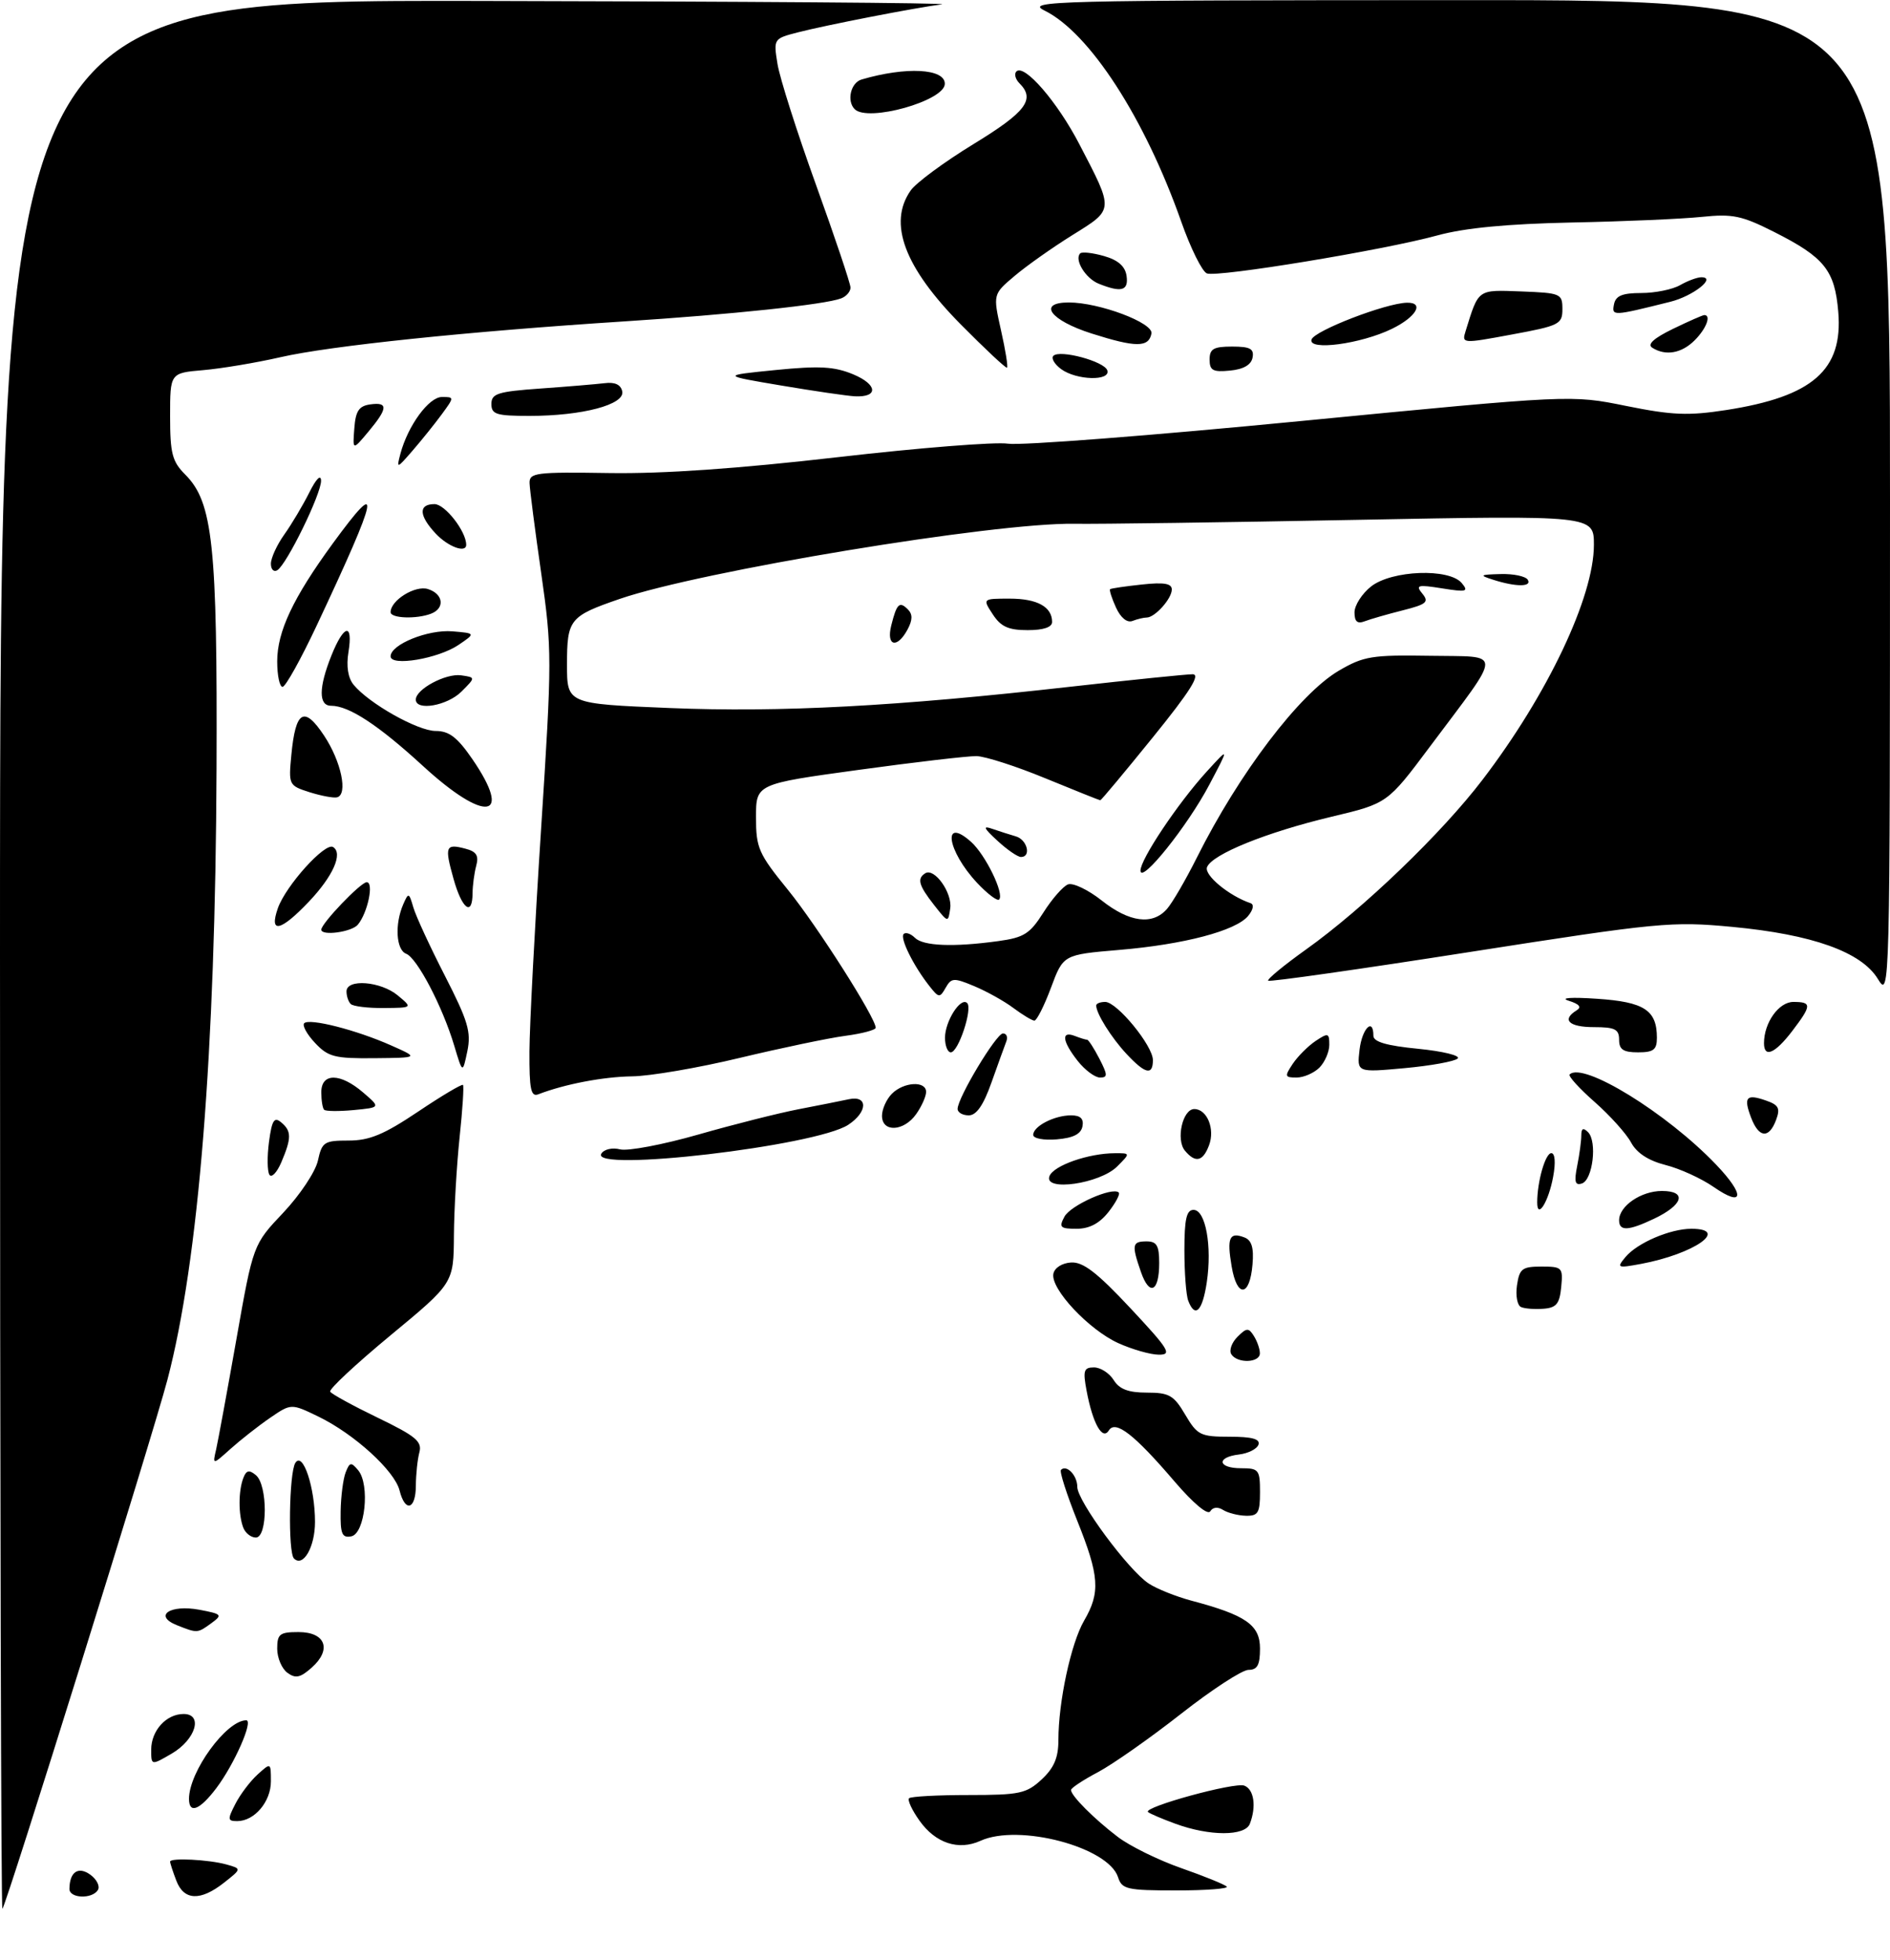 <?xml version="1.0" encoding="UTF-8" standalone="no"?>
<!DOCTYPE svg PUBLIC "-//W3C//DTD SVG 1.1//EN" "http://www.w3.org/Graphics/SVG/1.1/DTD/svg11.dtd" >
<svg xmlns="http://www.w3.org/2000/svg" xmlns:xlink="http://www.w3.org/1999/xlink" version="1.1" viewBox="0 0 300 311">
 <g >
 <path fill="currentColor"
d=" M 0.00 151.67 C 0.00 0.00 0.00 0.00 76.25 0.15 C 118.19 0.23 151.15 0.47 149.50 0.69 C 145.15 1.25 131.14 3.98 126.63 5.14 C 122.79 6.13 122.77 6.17 123.41 10.14 C 123.76 12.35 126.51 20.98 129.52 29.32 C 132.53 37.67 135.00 45.01 135.00 45.64 C 135.00 46.27 134.34 47.04 133.52 47.35 C 130.96 48.34 116.08 49.91 99.00 51.01 C 74.31 52.60 52.36 54.88 44.50 56.69 C 40.65 57.57 35.14 58.49 32.25 58.74 C 27.00 59.19 27.00 59.19 27.00 66.05 C 27.00 71.96 27.33 73.24 29.40 75.31 C 33.79 79.70 34.51 86.47 34.37 122.00 C 34.19 167.06 31.54 200.09 26.57 218.98 C 24.23 227.87 1.05 302.19 0.38 302.92 C 0.17 303.15 0.00 235.08 0.00 151.67 Z  M 11.02 299.75 C 11.05 297.04 12.44 296.12 14.36 297.52 C 15.37 298.26 15.90 299.35 15.54 299.93 C 14.62 301.42 11.00 301.27 11.02 299.75 Z  M 27.98 298.43 C 27.44 297.02 27.00 295.67 27.00 295.43 C 27.00 294.79 33.13 295.10 35.94 295.88 C 38.37 296.56 38.37 296.56 35.55 298.78 C 31.80 301.73 29.18 301.61 27.98 298.43 Z  M 177.47 297.91 C 175.95 293.12 161.71 289.35 155.62 292.13 C 152.14 293.71 148.50 292.51 145.96 288.94 C 144.76 287.26 144.01 285.65 144.30 285.37 C 144.58 285.09 148.83 284.86 153.74 284.86 C 161.85 284.86 162.92 284.63 165.34 282.39 C 167.31 280.55 168.00 278.95 168.00 276.14 C 168.00 270.06 170.00 260.76 172.08 257.19 C 174.69 252.70 174.51 250.11 170.97 241.28 C 169.31 237.12 168.15 233.51 168.41 233.26 C 169.30 232.37 171.00 234.14 171.00 235.96 C 171.00 238.21 179.11 249.19 182.34 251.30 C 183.63 252.15 186.67 253.36 189.09 254.01 C 197.77 256.31 200.00 257.87 200.00 261.61 C 200.00 264.23 199.58 265.00 198.17 265.00 C 197.17 265.00 192.35 268.14 187.47 271.97 C 182.59 275.80 176.66 279.96 174.30 281.22 C 171.93 282.47 170.00 283.75 170.00 284.06 C 170.00 284.97 173.66 288.64 177.42 291.50 C 179.33 292.96 183.87 295.19 187.50 296.46 C 191.13 297.73 194.38 299.05 194.72 299.39 C 195.06 299.72 191.46 300.00 186.73 300.00 C 178.89 300.00 178.08 299.82 177.47 297.91 Z  M 186.58 289.42 C 184.42 288.63 182.46 287.79 182.22 287.55 C 181.44 286.77 196.00 282.78 197.51 283.37 C 199.05 283.96 199.45 286.67 198.39 289.42 C 197.63 291.41 192.01 291.41 186.58 289.42 Z  M 37.37 286.25 C 38.15 284.73 39.74 282.64 40.90 281.59 C 42.99 279.70 43.00 279.70 43.00 282.69 C 43.00 285.92 40.39 289.00 37.65 289.00 C 36.12 289.00 36.09 288.73 37.37 286.25 Z  M 30.00 285.47 C 30.00 281.16 35.94 273.00 39.08 273.00 C 40.27 273.00 37.20 279.97 34.35 283.75 C 31.71 287.25 30.00 287.92 30.00 285.47 Z  M 24.00 277.66 C 24.00 274.64 26.39 272.00 29.14 272.00 C 32.29 272.00 31.06 276.07 27.25 278.29 C 24.00 280.18 24.00 280.18 24.00 277.66 Z  M 45.62 265.46 C 44.73 264.81 44.00 263.09 44.00 261.64 C 44.00 259.31 44.39 259.00 47.38 259.00 C 51.68 259.00 52.71 261.77 49.48 264.64 C 47.67 266.25 46.91 266.41 45.62 265.46 Z  M 28.08 257.91 C 24.31 256.40 26.98 254.59 31.66 255.46 C 35.24 256.14 35.35 256.27 33.55 257.59 C 31.34 259.20 31.33 259.20 28.08 257.91 Z  M 46.66 247.32 C 45.70 246.36 45.88 233.73 46.88 232.15 C 48.08 230.27 50.00 236.06 50.00 241.53 C 50.00 245.51 48.11 248.78 46.66 247.32 Z  M 38.61 242.42 C 37.83 240.38 37.83 236.61 38.62 234.56 C 39.09 233.31 39.55 233.21 40.62 234.10 C 42.50 235.66 42.50 244.00 40.61 244.00 C 39.84 244.00 38.94 243.29 38.61 242.42 Z  M 54.07 239.82 C 54.11 237.45 54.47 234.67 54.87 233.65 C 55.51 232.02 55.74 231.98 56.86 233.33 C 58.76 235.63 57.94 243.40 55.75 243.81 C 54.29 244.09 54.01 243.42 54.07 239.82 Z  M 186.46 235.13 C 180.04 227.62 177.05 225.30 176.00 227.01 C 174.99 228.64 173.45 225.90 172.48 220.73 C 171.87 217.50 172.03 217.00 173.65 217.00 C 174.68 217.00 176.08 217.90 176.77 219.00 C 177.68 220.46 179.10 221.00 182.04 221.00 C 185.58 221.00 186.32 221.42 188.13 224.50 C 190.05 227.76 190.55 228.00 195.18 228.00 C 198.72 228.00 200.05 228.36 199.76 229.25 C 199.53 229.94 198.14 230.64 196.67 230.82 C 193.02 231.25 193.28 233.00 197.00 233.00 C 199.81 233.00 200.00 233.24 200.00 236.80 C 200.00 240.08 199.70 240.59 197.75 240.54 C 196.51 240.51 194.89 240.09 194.14 239.62 C 193.31 239.09 192.51 239.17 192.10 239.84 C 191.70 240.49 189.42 238.58 186.46 235.13 Z  M 63.42 236.52 C 62.63 233.40 56.25 227.58 50.57 224.82 C 46.22 222.71 46.22 222.71 42.86 225.01 C 41.01 226.28 38.20 228.49 36.61 229.91 C 33.73 232.50 33.73 232.50 34.31 230.00 C 34.62 228.62 36.07 220.75 37.53 212.50 C 40.18 197.50 40.18 197.50 44.97 192.44 C 47.61 189.64 50.07 185.95 50.46 184.19 C 51.11 181.22 51.45 181.00 55.34 181.00 C 58.65 181.00 60.95 180.04 66.35 176.42 C 70.10 173.90 73.32 171.99 73.49 172.17 C 73.66 172.35 73.42 176.10 72.95 180.50 C 72.49 184.90 72.08 191.90 72.05 196.07 C 72.00 203.63 72.00 203.63 62.00 211.90 C 56.49 216.46 52.18 220.48 52.41 220.85 C 52.64 221.23 56.04 223.09 59.97 224.99 C 65.98 227.89 67.03 228.76 66.57 230.47 C 66.27 231.59 66.02 233.96 66.01 235.75 C 66.00 239.58 64.31 240.08 63.42 236.52 Z  M 195.44 214.90 C 195.07 214.30 195.51 213.06 196.42 212.15 C 197.87 210.70 198.19 210.68 199.02 212.00 C 199.54 212.82 199.98 214.06 199.98 214.75 C 200.00 216.29 196.37 216.41 195.44 214.90 Z  M 177.49 213.14 C 172.81 211.01 166.75 204.54 167.20 202.15 C 167.38 201.20 168.57 200.44 170.01 200.35 C 171.91 200.23 174.14 201.94 179.43 207.60 C 185.58 214.18 186.08 215.00 183.93 214.98 C 182.59 214.97 179.70 214.14 177.49 213.14 Z  M 188.61 206.42 C 188.27 205.55 188.00 201.95 188.00 198.42 C 188.00 193.47 188.33 192.00 189.45 192.00 C 191.37 192.00 192.41 197.75 191.55 203.51 C 190.86 208.09 189.69 209.25 188.61 206.42 Z  M 241.43 207.42 C 240.84 207.16 240.55 205.61 240.79 203.98 C 241.18 201.33 241.61 201.00 244.68 201.00 C 247.97 201.00 248.11 201.15 247.81 204.25 C 247.56 206.90 247.04 207.54 245.00 207.69 C 243.62 207.80 242.02 207.68 241.43 207.42 Z  M 181.10 201.85 C 179.60 197.54 179.70 197.00 182.00 197.00 C 183.61 197.00 184.00 197.67 184.00 200.44 C 184.00 205.02 182.46 205.76 181.10 201.85 Z  M 195.50 200.98 C 194.72 196.41 195.14 195.46 197.52 196.37 C 198.68 196.81 199.04 198.01 198.81 200.66 C 198.38 205.82 196.35 206.02 195.50 200.98 Z  M 258.00 199.50 C 259.86 197.25 265.10 195.00 268.47 195.00 C 274.63 195.00 268.92 198.99 260.50 200.57 C 256.72 201.27 256.58 201.21 258.00 199.50 Z  M 168.96 193.08 C 169.93 191.26 176.62 188.29 177.58 189.25 C 177.83 189.49 177.09 190.89 175.94 192.35 C 174.52 194.15 172.91 195.00 170.89 195.00 C 168.28 195.00 168.05 194.77 168.96 193.08 Z  M 257.00 193.65 C 257.00 191.39 260.49 189.00 263.80 189.00 C 267.83 189.00 267.19 191.21 262.52 193.42 C 258.45 195.35 257.00 195.41 257.00 193.65 Z  M 244.00 190.82 C 244.00 187.52 245.29 183.00 246.24 183.00 C 246.83 183.00 246.95 184.49 246.53 186.75 C 245.81 190.70 244.00 193.61 244.00 190.82 Z  M 272.00 188.36 C 270.07 187.02 266.64 185.45 264.37 184.88 C 261.63 184.18 259.79 182.97 258.89 181.29 C 258.14 179.90 255.54 177.01 253.11 174.87 C 250.68 172.73 248.90 170.77 249.15 170.51 C 251.24 168.43 264.53 176.60 272.36 184.78 C 277.04 189.66 276.83 191.71 272.00 188.36 Z  M 166.58 186.65 C 167.23 184.96 172.77 183.02 176.97 183.01 C 179.44 183.00 179.44 183.00 177.33 185.11 C 174.59 187.86 165.63 189.14 166.58 186.65 Z  M 250.35 185.01 C 250.71 183.22 251.00 181.04 251.00 180.18 C 251.00 179.05 251.31 178.91 252.07 179.67 C 253.55 181.15 252.82 187.24 251.10 187.81 C 250.01 188.17 249.84 187.55 250.35 185.01 Z  M 42.76 186.42 C 42.42 185.86 42.39 183.51 42.70 181.19 C 43.16 177.77 43.52 177.19 44.63 178.11 C 46.29 179.49 46.29 180.60 44.65 184.46 C 43.95 186.09 43.10 186.97 42.76 186.42 Z  M 95.45 183.08 C 95.88 182.38 97.18 182.08 98.44 182.40 C 99.66 182.70 105.24 181.65 110.83 180.05 C 116.42 178.45 123.59 176.64 126.75 176.03 C 129.91 175.42 133.51 174.71 134.75 174.44 C 137.81 173.79 137.74 176.47 134.64 178.50 C 129.50 181.87 93.60 186.07 95.45 183.08 Z  M 188.08 182.60 C 186.62 180.84 187.72 176.00 189.57 176.00 C 191.60 176.00 192.89 179.17 191.91 181.75 C 190.94 184.34 189.74 184.60 188.08 182.60 Z  M 164.00 180.10 C 164.00 178.73 167.35 177.00 170.01 177.00 C 171.50 177.00 172.05 177.53 171.82 178.75 C 171.58 179.97 170.36 180.59 167.74 180.81 C 165.65 180.98 164.00 180.67 164.00 180.10 Z  M 277.95 177.36 C 276.71 174.10 277.19 173.55 280.32 174.65 C 282.34 175.35 282.61 175.88 281.91 177.75 C 280.78 180.75 279.18 180.59 277.95 177.36 Z  M 140.00 177.07 C 140.00 176.01 140.71 174.44 141.57 173.57 C 143.46 171.68 147.00 171.49 147.00 173.28 C 147.00 173.98 146.30 175.56 145.44 176.78 C 143.49 179.57 140.00 179.76 140.00 177.07 Z  M 51.45 176.11 C 51.20 175.87 51.00 174.62 51.00 173.33 C 51.00 170.23 54.01 170.25 57.65 173.38 C 60.41 175.75 60.41 175.75 56.15 176.16 C 53.81 176.38 51.69 176.36 51.45 176.11 Z  M 152.00 175.98 C 152.00 174.22 158.14 164.00 159.20 164.00 C 159.76 164.00 160.00 164.56 159.74 165.25 C 159.47 165.94 158.42 168.86 157.39 171.75 C 156.10 175.40 154.99 177.00 153.77 177.00 C 152.79 177.00 152.00 176.54 152.00 175.98 Z  M 84.04 166.86 C 84.06 162.81 84.89 146.90 85.89 131.50 C 87.63 104.57 87.63 103.02 85.91 91.00 C 84.92 84.12 84.09 77.68 84.06 76.69 C 84.00 75.01 85.01 74.89 96.75 75.07 C 105.33 75.20 117.18 74.37 133.00 72.55 C 145.93 71.06 158.07 70.10 160.00 70.41 C 161.93 70.73 182.83 69.12 206.45 66.82 C 249.40 62.65 249.40 62.65 258.12 64.42 C 265.44 65.90 267.99 66.00 274.00 65.07 C 287.73 62.94 292.56 58.71 291.79 49.50 C 291.24 42.90 289.60 40.84 281.61 36.81 C 276.46 34.21 275.02 33.91 270.11 34.42 C 267.03 34.74 257.75 35.15 249.50 35.31 C 239.21 35.53 232.52 36.17 228.19 37.35 C 219.69 39.69 193.27 44.04 191.57 43.39 C 190.82 43.10 188.99 39.41 187.50 35.18 C 181.70 18.72 172.94 5.19 165.79 1.67 C 162.72 0.15 167.12 0.04 231.25 0.02 C 300.00 0.00 300.00 0.00 300.00 79.25 C 299.99 157.84 299.98 158.47 298.07 155.35 C 295.46 151.07 287.68 148.29 274.95 147.09 C 265.36 146.19 263.34 146.38 233.28 151.08 C 215.90 153.80 201.51 155.85 201.30 155.63 C 201.08 155.42 203.80 153.18 207.33 150.66 C 216.43 144.17 228.87 132.21 235.33 123.73 C 245.66 110.21 253.00 94.72 253.00 86.47 C 253.00 81.78 253.00 81.78 215.25 82.50 C 194.49 82.90 174.35 83.18 170.50 83.12 C 157.79 82.92 111.23 90.62 98.35 95.05 C 90.40 97.79 90.00 98.28 90.00 105.47 C 90.00 111.69 90.00 111.69 106.29 112.36 C 123.85 113.08 142.31 112.10 170.00 108.97 C 179.62 107.89 188.31 107.00 189.30 107.00 C 190.61 107.00 188.91 109.71 183.00 117.00 C 178.55 122.50 174.79 127.00 174.65 127.00 C 174.52 127.00 170.60 125.43 165.95 123.52 C 161.30 121.60 156.38 120.02 155.00 119.99 C 153.62 119.97 145.19 120.95 136.25 122.18 C 120.00 124.41 120.00 124.41 120.00 129.70 C 120.00 134.57 120.40 135.48 125.09 141.24 C 129.70 146.92 139.00 161.53 139.00 163.10 C 139.00 163.45 136.83 164.03 134.18 164.38 C 131.53 164.73 124.00 166.31 117.43 167.88 C 110.87 169.46 103.17 170.78 100.32 170.81 C 95.74 170.88 89.68 172.03 85.44 173.66 C 84.27 174.11 84.01 172.85 84.04 166.86 Z  M 171.07 168.37 C 168.60 165.23 168.40 163.55 170.58 164.39 C 171.45 164.73 172.34 165.00 172.56 165.00 C 172.77 165.00 173.65 166.35 174.50 168.00 C 175.83 170.58 175.85 171.00 174.60 171.00 C 173.80 171.00 172.21 169.81 171.07 168.37 Z  M 205.20 168.82 C 206.00 167.63 207.63 166.00 208.82 165.20 C 210.82 163.87 211.00 163.92 211.00 165.81 C 211.00 166.93 210.29 168.56 209.43 169.43 C 208.56 170.29 206.93 171.00 205.81 171.00 C 203.92 171.00 203.87 170.82 205.20 168.82 Z  M 72.10 165.94 C 70.25 159.75 66.20 152.01 64.46 151.35 C 62.87 150.73 62.63 146.66 64.01 143.50 C 64.84 141.60 64.92 141.63 65.61 144.00 C 66.01 145.38 68.27 150.27 70.63 154.87 C 74.29 162.02 74.81 163.77 74.18 166.82 C 73.43 170.39 73.43 170.39 72.10 165.94 Z  M 178.81 167.25 C 176.40 164.67 174.00 160.83 174.00 159.57 C 174.00 159.25 174.64 159.00 175.43 159.00 C 177.30 159.00 183.00 165.95 183.00 168.23 C 183.00 170.72 181.78 170.44 178.81 167.25 Z  M 215.80 166.60 C 216.19 163.22 218.00 161.39 218.00 164.37 C 218.00 165.34 220.10 165.95 225.13 166.44 C 229.05 166.83 231.86 167.52 231.38 167.98 C 230.89 168.44 227.10 169.13 222.94 169.51 C 215.38 170.20 215.38 170.20 215.80 166.60 Z  M 50.00 165.50 C 48.71 164.13 47.94 162.72 48.29 162.38 C 49.12 161.55 56.55 163.44 62.10 165.91 C 66.50 167.86 66.50 167.86 59.42 167.93 C 53.12 167.99 52.09 167.73 50.00 165.50 Z  M 150.00 164.69 C 150.00 162.06 152.49 158.16 153.52 159.18 C 154.41 160.08 152.12 167.00 150.92 167.00 C 150.42 167.00 150.00 165.96 150.00 164.69 Z  M 257.00 165.00 C 257.00 163.33 256.33 163.00 253.00 163.00 C 249.05 163.00 247.83 161.84 250.24 160.35 C 251.09 159.83 250.70 159.34 248.99 158.81 C 247.54 158.35 249.42 158.22 253.50 158.50 C 261.00 159.00 263.00 160.31 263.00 164.69 C 263.00 166.59 262.47 167.00 260.00 167.00 C 257.67 167.00 257.00 166.56 257.00 165.00 Z  M 280.00 165.55 C 280.00 162.29 282.35 159.00 284.66 159.00 C 287.62 159.00 287.59 159.54 284.45 163.66 C 281.74 167.20 280.00 167.94 280.00 165.55 Z  M 160.85 159.96 C 159.40 158.87 156.61 157.32 154.65 156.50 C 151.39 155.14 151.01 155.16 150.10 156.76 C 149.18 158.39 149.01 158.37 147.54 156.50 C 144.98 153.26 142.81 148.86 143.44 148.22 C 143.77 147.90 144.57 148.17 145.22 148.82 C 146.53 150.13 151.32 150.33 158.44 149.35 C 162.54 148.79 163.48 148.19 165.62 144.81 C 166.98 142.66 168.73 140.66 169.52 140.35 C 170.31 140.05 172.72 141.20 174.87 142.90 C 179.26 146.38 182.94 146.86 185.23 144.25 C 186.08 143.29 188.22 139.61 189.99 136.07 C 196.68 122.71 206.26 110.10 212.52 106.43 C 216.45 104.13 217.77 103.92 226.96 104.07 C 238.67 104.28 238.67 102.84 226.96 118.50 C 220.23 127.50 220.23 127.50 211.36 129.61 C 201.04 132.07 192.38 135.57 191.59 137.62 C 191.11 138.88 195.08 142.17 198.50 143.33 C 199.09 143.53 198.93 144.36 198.12 145.35 C 196.17 147.71 187.96 149.88 177.62 150.75 C 168.77 151.50 168.77 151.50 166.82 156.75 C 165.74 159.64 164.55 161.99 164.18 161.97 C 163.81 161.95 162.31 161.05 160.85 159.96 Z  M 55.67 159.33 C 55.30 158.97 55.00 158.07 55.00 157.33 C 55.00 155.29 60.44 155.72 63.14 157.97 C 65.50 159.93 65.50 159.93 60.92 159.97 C 58.40 159.99 56.03 159.70 55.67 159.33 Z  M 51.00 147.53 C 51.00 146.54 57.26 140.00 58.21 140.00 C 59.38 140.00 58.37 144.85 56.80 146.74 C 55.83 147.91 51.00 148.57 51.00 147.53 Z  M 44.10 144.14 C 45.35 140.57 51.60 133.63 52.87 134.42 C 54.48 135.42 52.87 139.05 49.01 143.11 C 44.52 147.83 42.68 148.22 44.10 144.14 Z  M 148.25 143.60 C 145.82 140.50 145.52 139.42 146.87 138.58 C 148.33 137.68 151.18 141.69 150.83 144.15 C 150.50 146.46 150.49 146.45 148.25 143.60 Z  M 71.99 139.47 C 70.54 134.30 70.72 133.85 73.87 134.68 C 75.62 135.13 76.03 135.78 75.59 137.39 C 75.28 138.55 75.02 140.51 75.01 141.75 C 74.99 145.52 73.33 144.27 71.99 139.47 Z  M 155.08 140.09 C 150.32 134.99 149.51 129.48 154.13 133.59 C 156.43 135.64 159.46 141.87 158.59 142.75 C 158.30 143.04 156.72 141.84 155.08 140.09 Z  M 181.03 138.17 C 180.99 136.41 186.95 127.49 191.51 122.48 C 195.14 118.50 195.14 118.50 191.95 124.54 C 188.52 131.06 181.08 140.34 181.03 138.17 Z  M 158.31 133.41 C 156.13 131.41 155.95 130.98 157.50 131.53 C 158.60 131.91 160.29 132.45 161.25 132.73 C 163.06 133.25 163.73 136.00 162.06 136.00 C 161.54 136.00 159.85 134.84 158.31 133.41 Z  M 67.13 121.55 C 60.04 115.05 55.39 112.00 52.55 112.00 C 50.55 112.00 50.57 109.11 52.61 104.02 C 54.59 99.07 56.07 98.78 55.31 103.49 C 54.94 105.73 55.24 107.58 56.12 108.66 C 58.56 111.64 66.31 116.00 69.15 116.00 C 71.28 116.00 72.59 117.00 74.95 120.43 C 81.54 130.01 77.05 130.66 67.13 121.55 Z  M 49.14 125.72 C 45.83 124.66 45.79 124.57 46.25 119.76 C 46.92 112.74 48.28 111.96 51.45 116.75 C 54.17 120.85 55.26 126.09 53.50 126.53 C 52.95 126.67 50.99 126.30 49.14 125.72 Z  M 66.00 111.02 C 66.00 109.37 70.75 106.83 73.19 107.17 C 75.50 107.50 75.50 107.50 73.25 109.75 C 71.00 112.00 66.00 112.87 66.00 111.02 Z  M 44.00 104.96 C 44.00 100.22 46.52 94.88 52.82 86.25 C 60.74 75.41 60.20 78.14 50.28 99.25 C 47.76 104.61 45.32 109.00 44.85 109.00 C 44.38 109.00 44.00 107.18 44.00 104.96 Z  M 62.00 104.16 C 62.00 102.27 67.94 99.87 71.81 100.19 C 75.50 100.50 75.50 100.50 72.79 102.34 C 69.56 104.53 62.00 105.80 62.00 104.16 Z  M 141.47 99.25 C 142.34 95.78 142.77 95.37 144.11 96.71 C 144.88 97.48 144.86 98.39 144.06 99.89 C 142.40 102.99 140.64 102.56 141.47 99.25 Z  M 157.59 97.50 C 155.95 95.00 155.95 95.00 160.28 95.00 C 164.63 95.00 167.00 96.30 167.00 98.70 C 167.00 99.54 165.64 100.00 163.12 100.00 C 160.07 100.00 158.87 99.46 157.59 97.50 Z  M 177.14 96.41 C 176.47 94.94 176.05 93.63 176.21 93.50 C 176.37 93.37 178.64 93.04 181.25 92.76 C 184.75 92.38 186.00 92.59 186.00 93.55 C 186.00 95.01 183.32 98.00 182.01 98.00 C 181.54 98.00 180.53 98.24 179.76 98.54 C 178.90 98.87 177.89 98.05 177.14 96.41 Z  M 215.00 97.18 C 215.00 96.06 216.19 94.21 217.63 93.07 C 220.93 90.48 230.04 90.14 232.03 92.54 C 233.16 93.89 232.79 93.99 228.90 93.37 C 225.01 92.75 224.65 92.85 225.77 94.21 C 226.87 95.54 226.44 95.90 222.65 96.86 C 220.23 97.47 217.52 98.25 216.63 98.59 C 215.45 99.04 215.00 98.65 215.00 97.18 Z  M 62.00 97.15 C 62.00 95.26 65.91 92.84 67.93 93.48 C 70.38 94.25 70.66 96.53 68.42 97.39 C 66.10 98.28 62.00 98.13 62.00 97.15 Z  M 237.00 92.00 C 234.75 91.28 234.88 91.19 238.19 91.10 C 240.22 91.04 242.16 91.45 242.50 92.00 C 243.21 93.16 240.61 93.16 237.00 92.00 Z  M 43.00 89.46 C 43.00 88.55 43.96 86.46 45.13 84.82 C 46.30 83.18 48.08 80.18 49.09 78.17 C 50.18 75.98 50.94 75.22 50.96 76.28 C 51.01 78.34 45.53 89.55 44.02 90.49 C 43.46 90.83 43.00 90.37 43.00 89.46 Z  M 69.17 84.69 C 66.47 81.81 66.39 80.00 68.97 80.00 C 70.63 80.00 74.00 84.32 74.00 86.45 C 74.00 87.83 71.14 86.78 69.17 84.69 Z  M 63.56 72.00 C 64.75 67.55 68.07 63.00 70.15 63.00 C 72.12 63.00 72.12 63.02 70.12 65.75 C 69.01 67.26 66.93 69.85 65.50 71.50 C 62.97 74.42 62.92 74.43 63.56 72.00 Z  M 56.24 68.00 C 56.44 65.23 56.97 64.43 58.75 64.18 C 61.65 63.77 61.58 64.79 58.48 68.50 C 55.97 71.50 55.97 71.50 56.24 68.00 Z  M 78.00 64.11 C 78.00 62.46 79.00 62.14 85.75 61.66 C 90.01 61.36 94.61 60.97 95.97 60.81 C 97.61 60.60 98.55 61.04 98.77 62.12 C 99.19 64.21 92.42 66.00 84.06 66.00 C 78.78 66.00 78.00 65.76 78.00 64.11 Z  M 124.00 61.18 C 114.50 59.58 114.50 59.58 123.12 58.72 C 130.08 58.03 132.44 58.16 135.44 59.41 C 139.31 61.03 139.46 63.08 135.69 62.89 C 134.49 62.83 129.22 62.06 124.00 61.18 Z  M 168.44 58.58 C 167.38 57.80 166.82 56.85 167.20 56.47 C 168.22 55.44 175.28 57.34 175.76 58.77 C 176.33 60.50 170.87 60.36 168.44 58.58 Z  M 152.50 51.48 C 143.55 42.43 140.92 35.41 144.55 30.23 C 145.40 29.01 149.90 25.69 154.55 22.85 C 162.87 17.77 164.37 15.77 161.82 13.22 C 161.17 12.57 160.95 11.72 161.33 11.34 C 162.58 10.09 167.83 16.15 171.33 22.89 C 176.84 33.48 176.86 33.18 170.27 37.28 C 167.10 39.25 162.95 42.18 161.06 43.78 C 157.61 46.69 157.61 46.69 158.89 52.42 C 159.60 55.57 160.03 58.24 159.84 58.35 C 159.65 58.46 156.35 55.37 152.50 51.48 Z  M 192.00 57.06 C 192.00 55.36 192.63 55.00 195.57 55.00 C 198.44 55.00 199.08 55.35 198.82 56.75 C 198.60 57.90 197.38 58.61 195.24 58.81 C 192.53 59.08 192.00 58.79 192.00 57.06 Z  M 262.26 55.18 C 261.42 54.65 262.51 53.67 265.53 52.20 C 268.02 50.99 270.27 50.00 270.53 50.00 C 271.66 50.00 270.84 52.16 269.00 54.00 C 266.92 56.08 264.38 56.53 262.26 55.18 Z  M 173.25 52.92 C 166.68 50.82 164.62 48.00 169.66 48.00 C 174.49 48.00 183.10 51.24 182.77 52.93 C 182.34 55.17 180.29 55.16 173.25 52.92 Z  M 208.18 53.88 C 208.63 52.48 219.98 48.10 223.33 48.04 C 226.14 47.98 224.80 50.30 220.95 52.18 C 216.01 54.59 207.60 55.71 208.18 53.88 Z  M 232.64 52.53 C 234.73 45.80 234.46 45.99 241.47 46.25 C 247.73 46.49 248.00 46.60 248.00 49.05 C 248.00 51.45 247.53 51.69 240.00 53.08 C 232.09 54.55 232.01 54.54 232.64 52.53 Z  M 256.19 48.29 C 256.46 46.93 257.51 46.50 260.53 46.50 C 262.71 46.50 265.48 45.94 266.68 45.25 C 267.89 44.56 269.40 44.00 270.06 44.00 C 272.53 44.00 268.75 46.99 265.13 47.89 C 255.96 50.18 255.82 50.19 256.19 48.29 Z  M 174.39 45.02 C 172.30 44.18 170.48 41.19 171.46 40.21 C 171.74 39.93 173.44 40.12 175.23 40.63 C 177.48 41.27 178.60 42.26 178.82 43.78 C 179.16 46.15 177.99 46.47 174.39 45.02 Z  M 135.67 17.33 C 134.36 16.03 135.03 13.13 136.75 12.62 C 143.82 10.54 150.03 10.87 149.97 13.32 C 149.92 16.01 137.76 19.42 135.67 17.33 Z "/>
</g>
</svg>